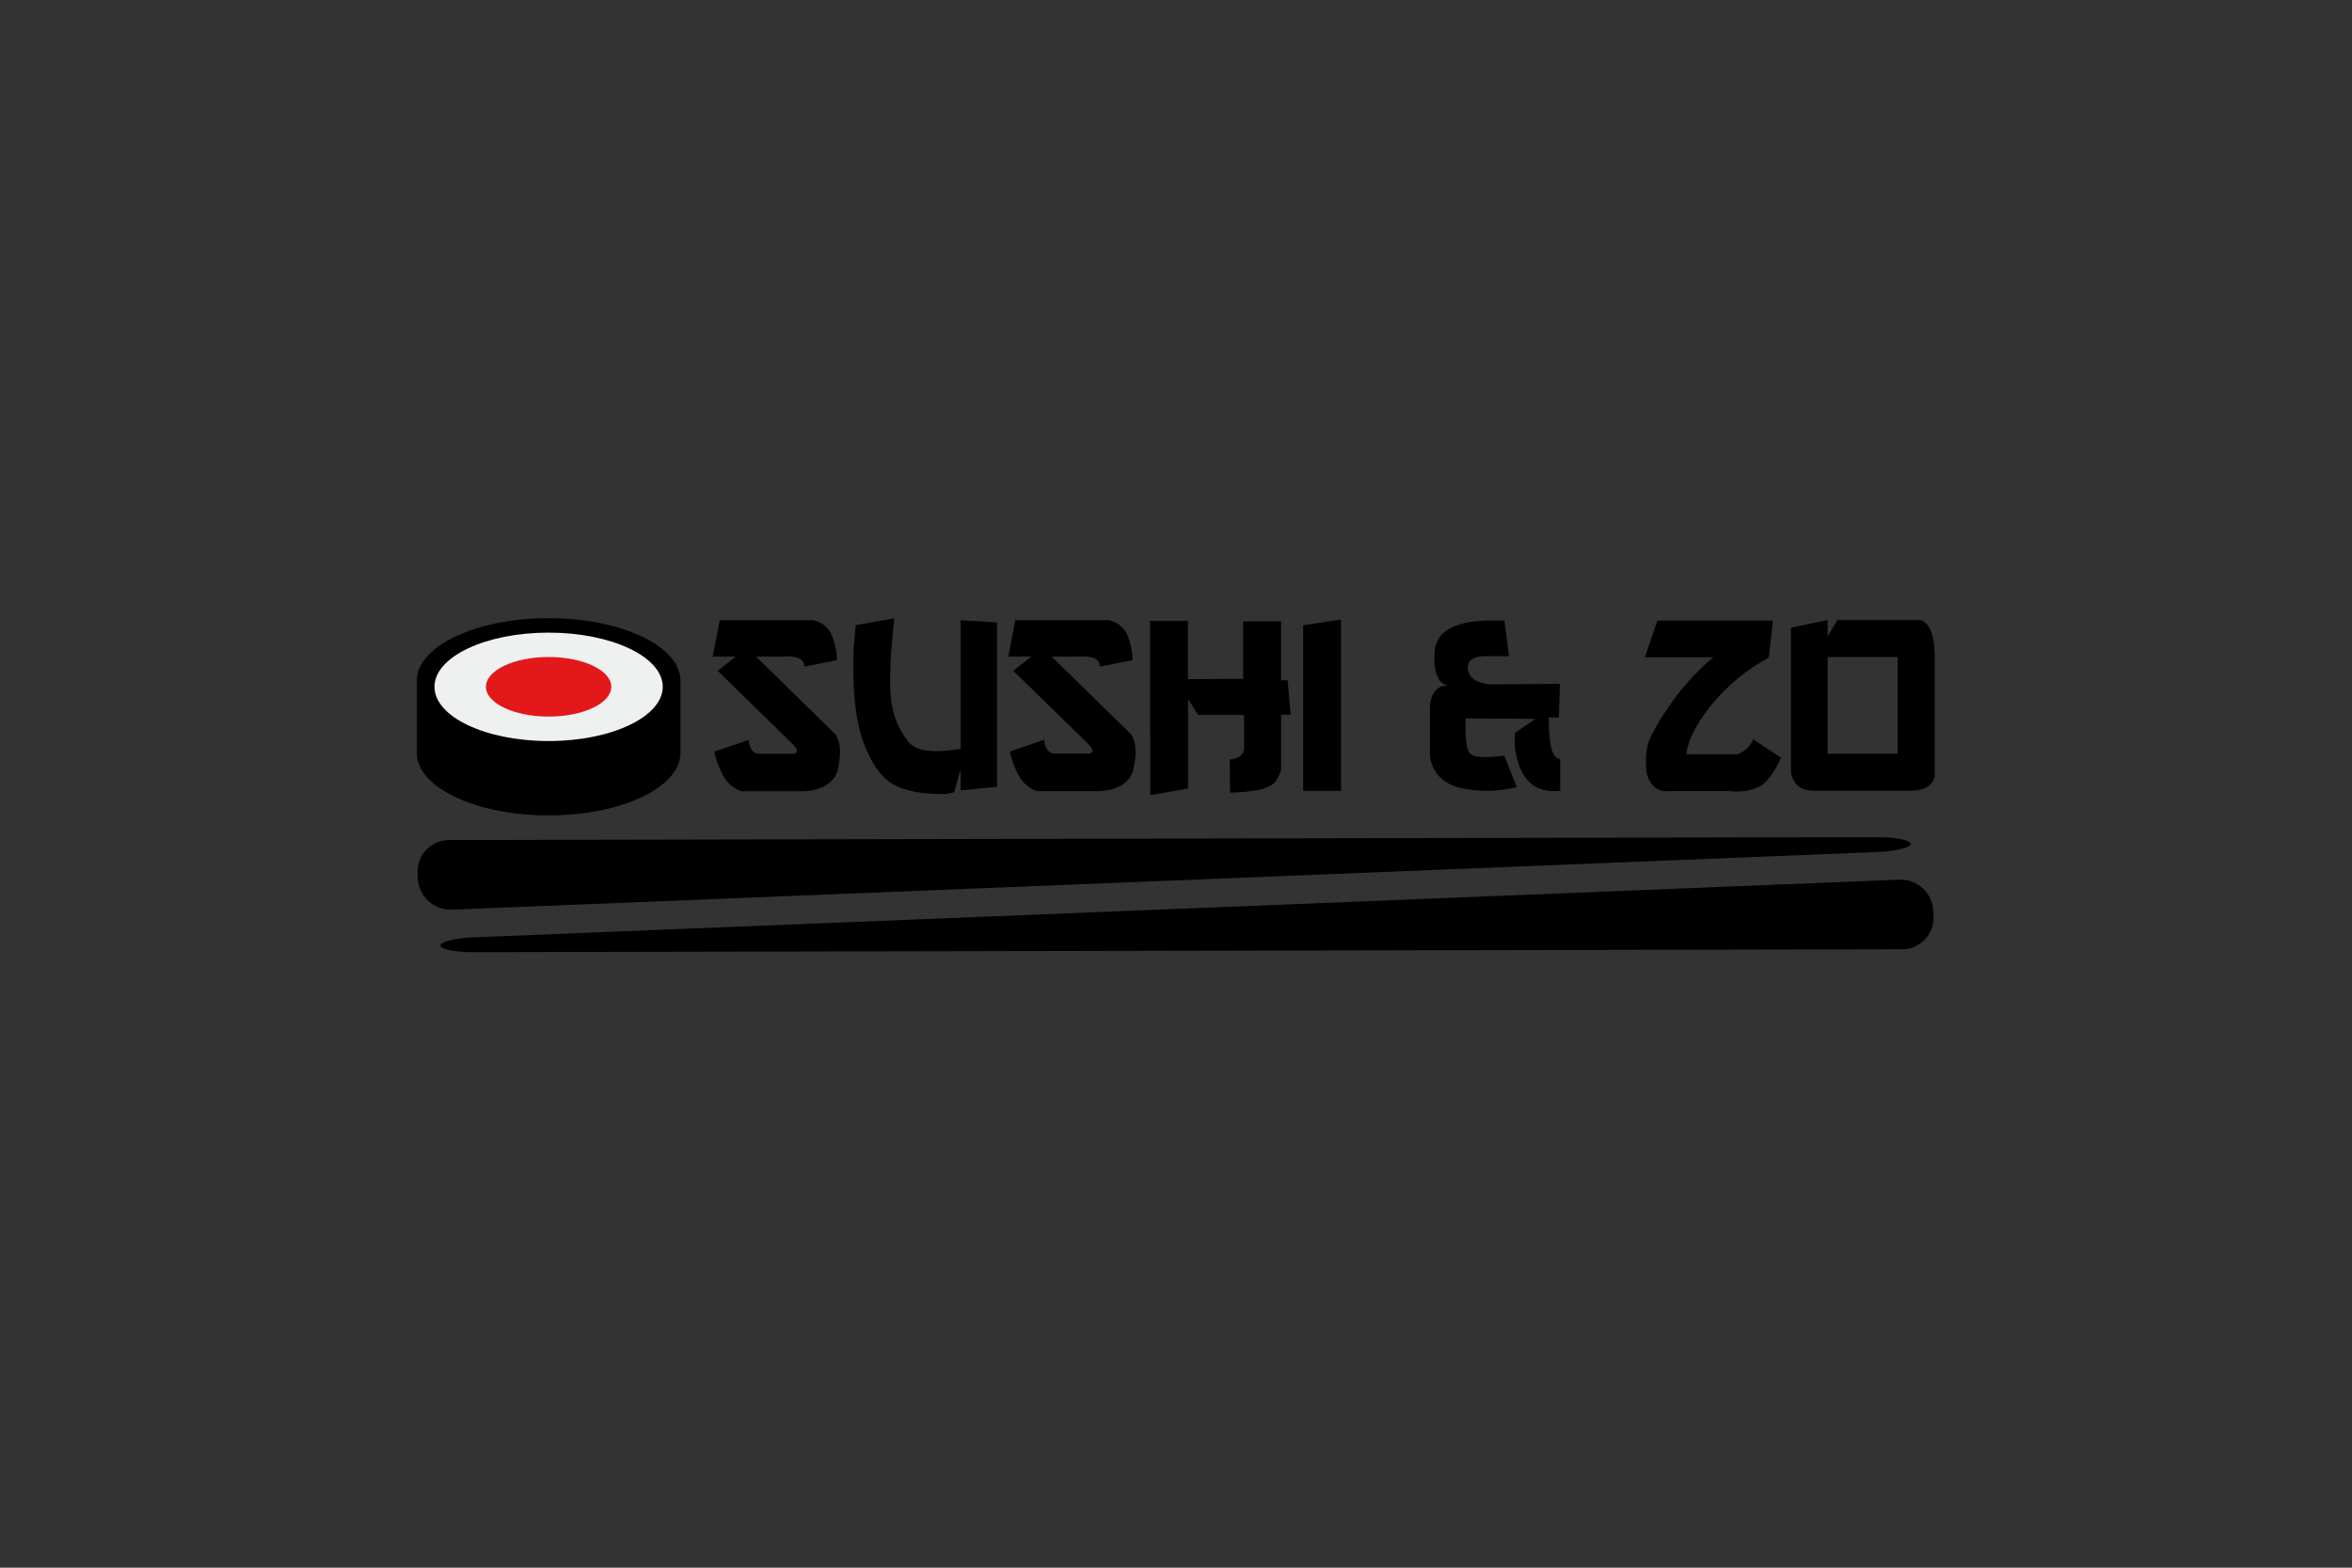 <?xml version="1.0" encoding="UTF-8"?>
<svg id="Souletiquette" xmlns="http://www.w3.org/2000/svg" viewBox="0 0 840 560">
  <rect x="0" y="0" width="840" height="560" fill="#333333" stroke="none"/>
  <defs>
    <style>
      .cls-1 {
        fill: #eff0f0;
      }

      .cls-2 {
        fill: #e2181a;
      }
    </style>
  </defs>
  <path d="M195.94,220.82c-26.01,0-47.1,10.02-47.1,22.39v25.67c0,12.38,21.1,22.4,47.1,22.4s47.1-10.02,47.1-22.4v-25.67c-.01-12.37-21.1-22.39-47.1-22.39Z"/>
  <path class="cls-1" d="M236.69,245.33c0,10.7-18.25,19.38-40.76,19.38s-40.76-8.65-40.76-19.38,18.25-19.35,40.77-19.35,40.75,8.67,40.75,19.35Z"/>
  <path class="cls-2" d="M218.32,245.33c0,5.86-10.02,10.64-22.39,10.64s-22.39-4.78-22.39-10.64,10.02-10.64,22.39-10.64,22.39,4.78,22.39,10.64Z"/>
  <path class="cls-2" d="M209.74,245.33c0,3.62-6.19,6.56-13.81,6.56s-13.81-2.92-13.81-6.56,6.19-6.56,13.81-6.56,13.81,2.97,13.81,6.56Z"/>
  <path d="M257.07,221.53h33.26c3.27,.59,5.97,2.91,7.03,6.06,.97,2.63,1.51,5.4,1.59,8.21l-11.72,2.34c0-2.81-2.64-4.01-7.94-3.59h-9.27l28.19,27.61c2.09,2.7,2.36,7.23,.81,13.59-1.56,4.06-5.4,6.37-11.52,6.9h-22.64c-2.61-.86-4.83-2.63-6.24-4.99-1.66-2.85-2.85-5.94-3.52-9.17l12.29-4.17c.33,3.42,1.7,5.06,4.13,4.94h11.97c1.82-.42,1.52-1.73-.9-3.95l-26.25-25.66,6.41-5.11h-8.21l2.52-13Z"/>
  <path d="M319.38,220.9c-1.71,15.72-1.95,26.27-.7,31.65,.91,4.65,2.95,9.01,5.94,12.68,2.72,3.13,8.87,3.88,18.46,2.25v-45.91l13,.76v58.72l-13,1.3v-7.46l-2.34,8.11-2.83,.63c-8.41,.15-14.75-1.02-19.03-3.52s-7.81-7.57-10.61-15.24c-2.78-7.67-3.92-18.76-3.4-33.26l.76-8.3,13.74-2.44Z"/>
  <path d="M362.62,221.53h33.27c3.27,.59,5.97,2.91,7.03,6.06,.97,2.63,1.51,5.4,1.59,8.21l-11.72,2.34c0-2.81-2.65-4.01-7.94-3.59h-9.24l28.16,27.58c2.09,2.7,2.35,7.23,.8,13.59-1.56,4.06-5.4,6.37-11.51,6.9h-22.64c-2.62-.85-4.83-2.63-6.24-4.99-1.66-2.85-2.85-5.94-3.52-9.17l12.27-4.22c.33,3.42,1.7,5.06,4.13,4.94h11.97c1.81-.4,1.49-1.69-.86-3.92l-26.28-25.63,6.46-5.11h-8.21l2.46-13Z"/>
  <path d="M410.72,221.8h13.54v20.8l19.72-.13v-20.49l13.54-.08v21.1h2.34l1.08,12.32h-3.41v19.74c-.89,2.69-2.01,4.47-3.36,5.36-1.94,1.08-4.08,1.77-6.3,2.02-2.84,.46-5.71,.69-8.58,.69l-.09-11.83c2.76-.19,4.46-1.32,5.11-3.41v-12.51h-16.41l-3.59-5.69v31.99l-13.49,2.34-.09-62.23Z"/>
  <path d="M478.95,221.3v61.23h-13.54v-59.17l13.54-2.06Z"/>
  <path d="M530.94,234.4c-4.86,0-7.08,1.56-6.67,4.69,.41,3.17,3.15,4.96,8.21,5.38l24.62-.19-.36,12.02h-3.6c-.06,9.93,1.3,14.86,4.08,14.84v11.34c-9.24,1.08-14.65-4.11-16.22-15.56v-5.09l7.35-5.03-7.4-.08-17.48-.09c-.3,7.54,.34,11.82,1.9,12.9s5.52,1.17,11.86,.42l4.48,11.25c-6.7,1.67-13.7,1.73-20.43,.18-2.7-.59-5.18-1.94-7.15-3.88-2.09-2.21-3.31-5.1-3.43-8.14v-17.7c.72-4.69,2.89-6.93,6.51-6.73-3.65-.78-5.27-4.77-4.86-11.97,.41-7.2,6.7-10.96,18.89-11.29h6.06l1.61,12.73h-7.94Z"/>
  <path d="M591.96,221.67h41.24l-1.48,13.22c-7.95,4.29-14.97,10.11-20.67,17.12-5.35,6.73-8.27,12.54-8.78,17.44h18.29c2.52-.96,4.54-2.89,5.6-5.36l9.95,6.59c-2.49,5.4-5.06,8.85-7.76,10.3-3.15,1.54-6.7,2.11-10.18,1.62h-21.97c-2.04,.3-4.11-.34-5.63-1.75-1.52-1.59-2.43-3.67-2.58-5.86-.29-2.65-.2-5.33,.27-7.96,.48-2.78,2.93-7.47,7.35-14.07,4.56-6.78,10.04-12.9,16.27-18.18h-24.42l4.48-13.12Z"/>
  <path d="M652.73,221.48v5.86l3.52-5.86h29.58c3.65,1.02,5.37,6.17,5.16,15.43v40.39c-.71,3.28-3.51,5-8.38,5.16h-34.16c-5.09,.2-8.03-2.02-8.84-6.64v-51.58l13.13-2.75Zm0,13.22v34.52h25.02v-34.52h-25.02Z"/>
  <path d="M157.32,337.76c0-1.35,5.18-2.65,11.62-2.92l509.38-20.61c6.45-.24,11.89,4.78,12.16,11.23l.07,1.92c.26,6.21-4.57,11.45-10.78,11.71-.17,0-.33,.01-.5,0l-510.13,1.03c-6.45,.05-11.77-1.02-11.82-2.38Z"/>
  <path d="M682.37,301.42c0,1.34-5.18,2.65-11.62,2.91l-509.38,20.62c-6.46,.24-11.9-4.78-12.16-11.24l-.07-1.92c-.26-6.21,4.57-11.45,10.78-11.71,.17,0,.33-.01,.5,0l510.13-1.04c6.45-.02,11.77,1.07,11.82,2.4Z"/>
</svg>
